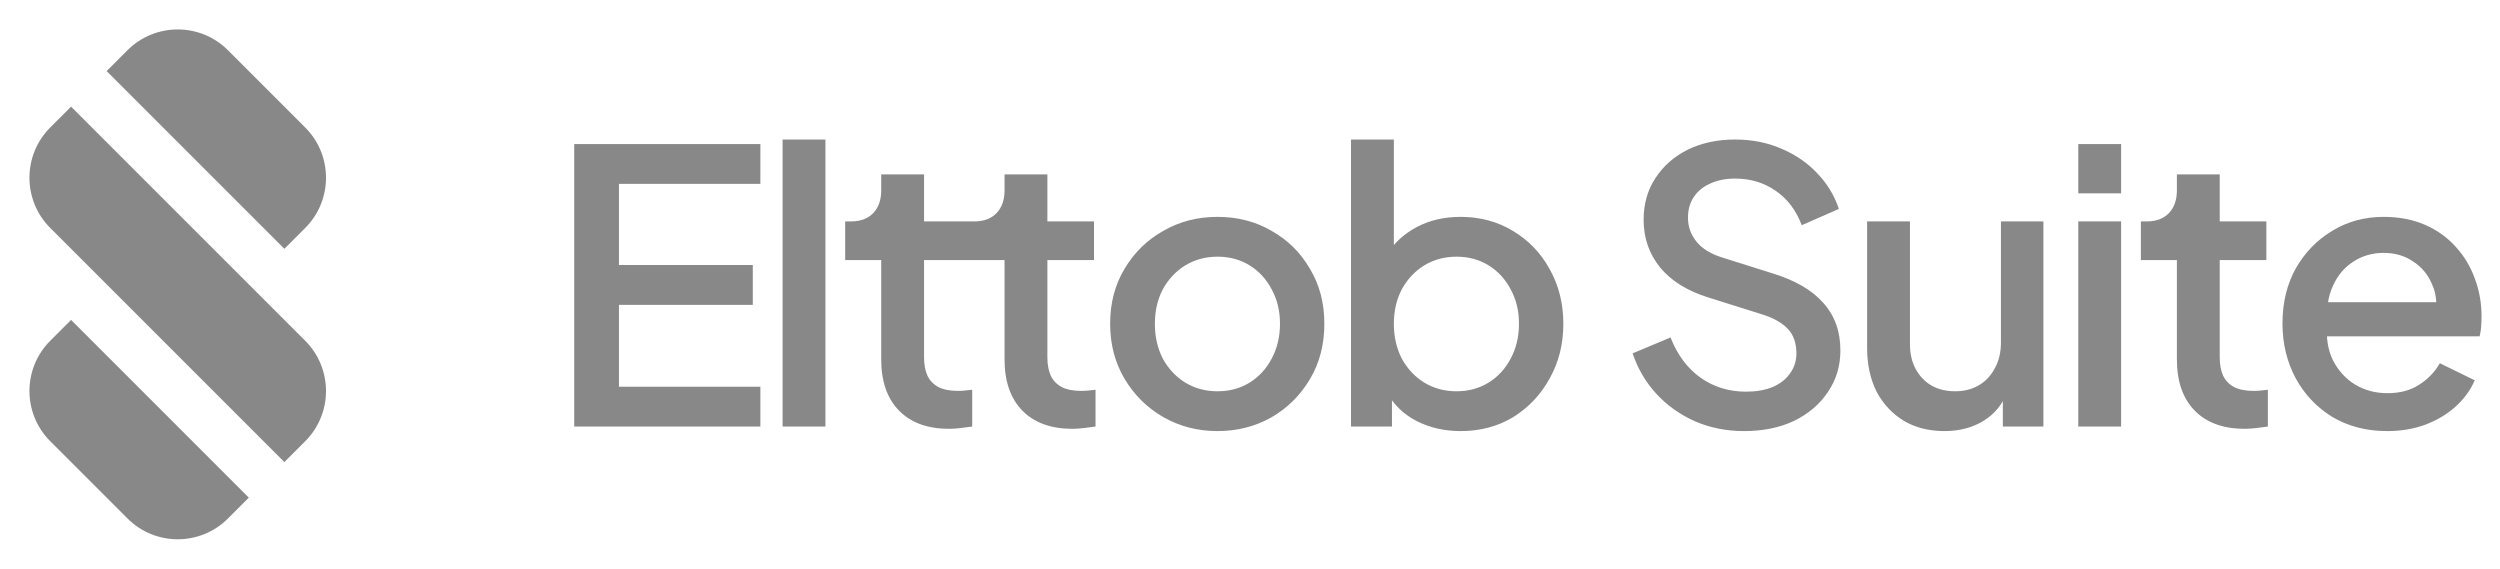 <svg width="422" height="96" viewBox="0 0 422 96" fill="none" xmlns="http://www.w3.org/2000/svg">
<path d="M12 54L8.485 57.515C3.799 62.201 3.799 69.799 8.485 74.485L21.515 87.515C26.201 92.201 33.799 92.201 38.485 87.515L42 84L12 54Z" fill="#888888"/>
<path d="M12 18L8.485 21.515C3.799 26.201 3.799 33.799 8.485 38.485L48 78L51.515 74.485C56.201 69.799 56.201 62.201 51.515 57.515L12 18Z" fill="#888888"/>
<path d="M21.515 8.485L18 12L48 42L51.515 38.485C56.201 33.799 56.201 26.201 51.515 21.515L38.485 8.485C33.799 3.799 26.201 3.799 21.515 8.485Z" fill="#888888"/>
<path d="M96.928 72V24.32H128.352V31.04H104.48V44.736H127.072V51.456H104.48V65.28H128.352V72H96.928ZM132.101 72V23.552H139.333V72H132.101ZM160.205 72.384C156.578 72.384 153.762 71.36 151.757 69.312C149.752 67.264 148.749 64.384 148.749 60.672V43.904H142.669V37.376H143.629C145.25 37.376 146.509 36.907 147.405 35.968C148.301 35.029 148.749 33.749 148.749 32.128V29.44H155.981V37.376H163.853V43.904H155.981V60.352C155.981 61.547 156.173 62.571 156.557 63.424C156.941 64.235 157.56 64.875 158.413 65.344C159.266 65.771 160.376 65.984 161.741 65.984C162.082 65.984 162.466 65.963 162.893 65.92C163.32 65.877 163.725 65.835 164.109 65.792V72C163.512 72.085 162.85 72.171 162.125 72.256C161.4 72.341 160.76 72.384 160.205 72.384ZM181.023 72.384C177.396 72.384 174.58 71.36 172.575 69.312C170.569 67.264 169.567 64.384 169.567 60.672V43.904H163.487V37.376H164.447C166.068 37.376 167.327 36.907 168.223 35.968C169.119 35.029 169.567 33.749 169.567 32.128V29.44H176.799V37.376H184.671V43.904H176.799V60.352C176.799 61.547 176.991 62.571 177.375 63.424C177.759 64.235 178.377 64.875 179.231 65.344C180.084 65.771 181.193 65.984 182.559 65.984C182.9 65.984 183.284 65.963 183.711 65.92C184.137 65.877 184.543 65.835 184.927 65.792V72C184.329 72.085 183.668 72.171 182.943 72.256C182.217 72.341 181.577 72.384 181.023 72.384ZM205.503 72.768C202.175 72.768 199.124 71.979 196.351 70.4C193.62 68.821 191.444 66.667 189.823 63.936C188.202 61.205 187.391 58.112 187.391 54.656C187.391 51.157 188.202 48.064 189.823 45.376C191.444 42.645 193.62 40.512 196.351 38.976C199.082 37.397 202.132 36.608 205.503 36.608C208.916 36.608 211.967 37.397 214.655 38.976C217.386 40.512 219.54 42.645 221.119 45.376C222.74 48.064 223.551 51.157 223.551 54.656C223.551 58.155 222.74 61.269 221.119 64C219.498 66.731 217.322 68.885 214.591 70.464C211.86 72 208.831 72.768 205.503 72.768ZM205.503 66.048C207.551 66.048 209.364 65.557 210.943 64.576C212.522 63.595 213.759 62.251 214.655 60.544C215.594 58.795 216.063 56.832 216.063 54.656C216.063 52.48 215.594 50.539 214.655 48.832C213.759 47.125 212.522 45.781 210.943 44.8C209.364 43.819 207.551 43.328 205.503 43.328C203.498 43.328 201.684 43.819 200.063 44.8C198.484 45.781 197.226 47.125 196.287 48.832C195.391 50.539 194.943 52.48 194.943 54.656C194.943 56.832 195.391 58.795 196.287 60.544C197.226 62.251 198.484 63.595 200.063 64.576C201.684 65.557 203.498 66.048 205.503 66.048ZM246.548 72.768C243.86 72.768 241.406 72.213 239.188 71.104C237.012 69.995 235.326 68.395 234.132 66.304L234.964 64.96V72H228.051V23.552H235.283V44.544L234.132 42.88C235.412 40.917 237.118 39.381 239.252 38.272C241.385 37.163 243.817 36.608 246.548 36.608C249.833 36.608 252.777 37.397 255.38 38.976C258.025 40.555 260.094 42.709 261.588 45.44C263.124 48.171 263.892 51.243 263.892 54.656C263.892 58.069 263.124 61.141 261.588 63.872C260.094 66.603 258.046 68.779 255.444 70.4C252.841 71.979 249.876 72.768 246.548 72.768ZM245.844 66.048C247.892 66.048 249.705 65.557 251.284 64.576C252.862 63.595 254.1 62.251 254.996 60.544C255.934 58.795 256.403 56.832 256.403 54.656C256.403 52.48 255.934 50.539 254.996 48.832C254.1 47.125 252.862 45.781 251.284 44.8C249.705 43.819 247.892 43.328 245.844 43.328C243.838 43.328 242.025 43.819 240.403 44.8C238.825 45.781 237.566 47.125 236.627 48.832C235.731 50.539 235.283 52.48 235.283 54.656C235.283 56.832 235.731 58.795 236.627 60.544C237.566 62.251 238.825 63.595 240.403 64.576C242.025 65.557 243.838 66.048 245.844 66.048ZM294.402 72.768C291.415 72.768 288.642 72.213 286.082 71.104C283.522 69.952 281.346 68.395 279.554 66.432C277.762 64.469 276.439 62.208 275.586 59.648L281.986 56.96C283.138 59.904 284.823 62.165 287.042 63.744C289.261 65.323 291.821 66.112 294.722 66.112C296.429 66.112 297.922 65.856 299.202 65.344C300.482 64.789 301.463 64.021 302.146 63.04C302.871 62.059 303.234 60.928 303.234 59.648C303.234 57.899 302.743 56.512 301.762 55.488C300.781 54.464 299.33 53.653 297.41 53.056L288.45 50.24C284.866 49.131 282.135 47.445 280.258 45.184C278.381 42.88 277.442 40.192 277.442 37.12C277.442 34.432 278.103 32.085 279.426 30.08C280.749 28.032 282.562 26.432 284.866 25.28C287.213 24.128 289.879 23.552 292.866 23.552C295.725 23.552 298.327 24.064 300.674 25.088C303.021 26.069 305.026 27.435 306.69 29.184C308.397 30.933 309.634 32.96 310.402 35.264L304.13 38.016C303.191 35.499 301.719 33.557 299.714 32.192C297.751 30.827 295.469 30.144 292.866 30.144C291.287 30.144 289.901 30.421 288.706 30.976C287.511 31.488 286.573 32.256 285.89 33.28C285.25 34.261 284.93 35.413 284.93 36.736C284.93 38.272 285.421 39.637 286.402 40.832C287.383 42.027 288.877 42.923 290.882 43.52L299.202 46.144C302.999 47.296 305.858 48.96 307.778 51.136C309.698 53.269 310.658 55.936 310.658 59.136C310.658 61.781 309.954 64.128 308.546 66.176C307.181 68.224 305.282 69.845 302.85 71.04C300.418 72.192 297.602 72.768 294.402 72.768ZM328.224 72.768C325.621 72.768 323.338 72.192 321.376 71.04C319.413 69.845 317.877 68.203 316.768 66.112C315.701 63.979 315.168 61.525 315.168 58.752V37.376H322.4V58.112C322.4 59.691 322.72 61.077 323.36 62.272C324 63.467 324.896 64.405 326.048 65.088C327.2 65.728 328.522 66.048 330.016 66.048C331.552 66.048 332.896 65.707 334.048 65.024C335.2 64.341 336.096 63.381 336.736 62.144C337.418 60.907 337.76 59.456 337.76 57.792V37.376H344.928V72H338.08V65.216L338.848 66.112C338.037 68.245 336.693 69.888 334.816 71.04C332.938 72.192 330.741 72.768 328.224 72.768ZM350.811 72V37.376H358.043V72H350.811ZM350.811 32.64V24.32H358.043V32.64H350.811ZM378.915 72.384C375.288 72.384 372.472 71.36 370.467 69.312C368.462 67.264 367.459 64.384 367.459 60.672V43.904H361.379V37.376H362.339C363.96 37.376 365.219 36.907 366.115 35.968C367.011 35.029 367.459 33.749 367.459 32.128V29.44H374.691V37.376H382.563V43.904H374.691V60.352C374.691 61.547 374.883 62.571 375.267 63.424C375.651 64.235 376.27 64.875 377.123 65.344C377.976 65.771 379.086 65.984 380.451 65.984C380.792 65.984 381.176 65.963 381.603 65.92C382.03 65.877 382.435 65.835 382.819 65.792V72C382.222 72.085 381.56 72.171 380.835 72.256C380.11 72.341 379.47 72.384 378.915 72.384ZM402.948 72.768C399.491 72.768 396.419 71.979 393.731 70.4C391.086 68.779 389.017 66.603 387.523 63.872C386.03 61.099 385.283 58.005 385.283 54.592C385.283 51.093 386.03 48 387.523 45.312C389.059 42.624 391.107 40.512 393.667 38.976C396.227 37.397 399.129 36.608 402.372 36.608C404.974 36.608 407.299 37.056 409.347 37.952C411.396 38.848 413.124 40.085 414.532 41.664C415.94 43.2 417.006 44.971 417.731 46.976C418.499 48.981 418.883 51.115 418.883 53.376C418.883 53.931 418.862 54.507 418.819 55.104C418.777 55.701 418.692 56.256 418.563 56.768H390.979V51.008H414.467L411.011 53.632C411.438 51.541 411.289 49.685 410.563 48.064C409.881 46.4 408.814 45.099 407.364 44.16C405.955 43.179 404.291 42.688 402.372 42.688C400.451 42.688 398.745 43.179 397.251 44.16C395.758 45.099 394.606 46.464 393.795 48.256C392.985 50.005 392.665 52.139 392.835 54.656C392.622 57.003 392.942 59.051 393.795 60.8C394.691 62.549 395.929 63.915 397.507 64.896C399.129 65.877 400.963 66.368 403.011 66.368C405.102 66.368 406.873 65.899 408.323 64.96C409.817 64.021 410.99 62.805 411.844 61.312L417.731 64.192C417.049 65.813 415.982 67.285 414.532 68.608C413.124 69.888 411.417 70.912 409.412 71.68C407.449 72.405 405.294 72.768 402.948 72.768Z" fill="#888888"/>
</svg>
